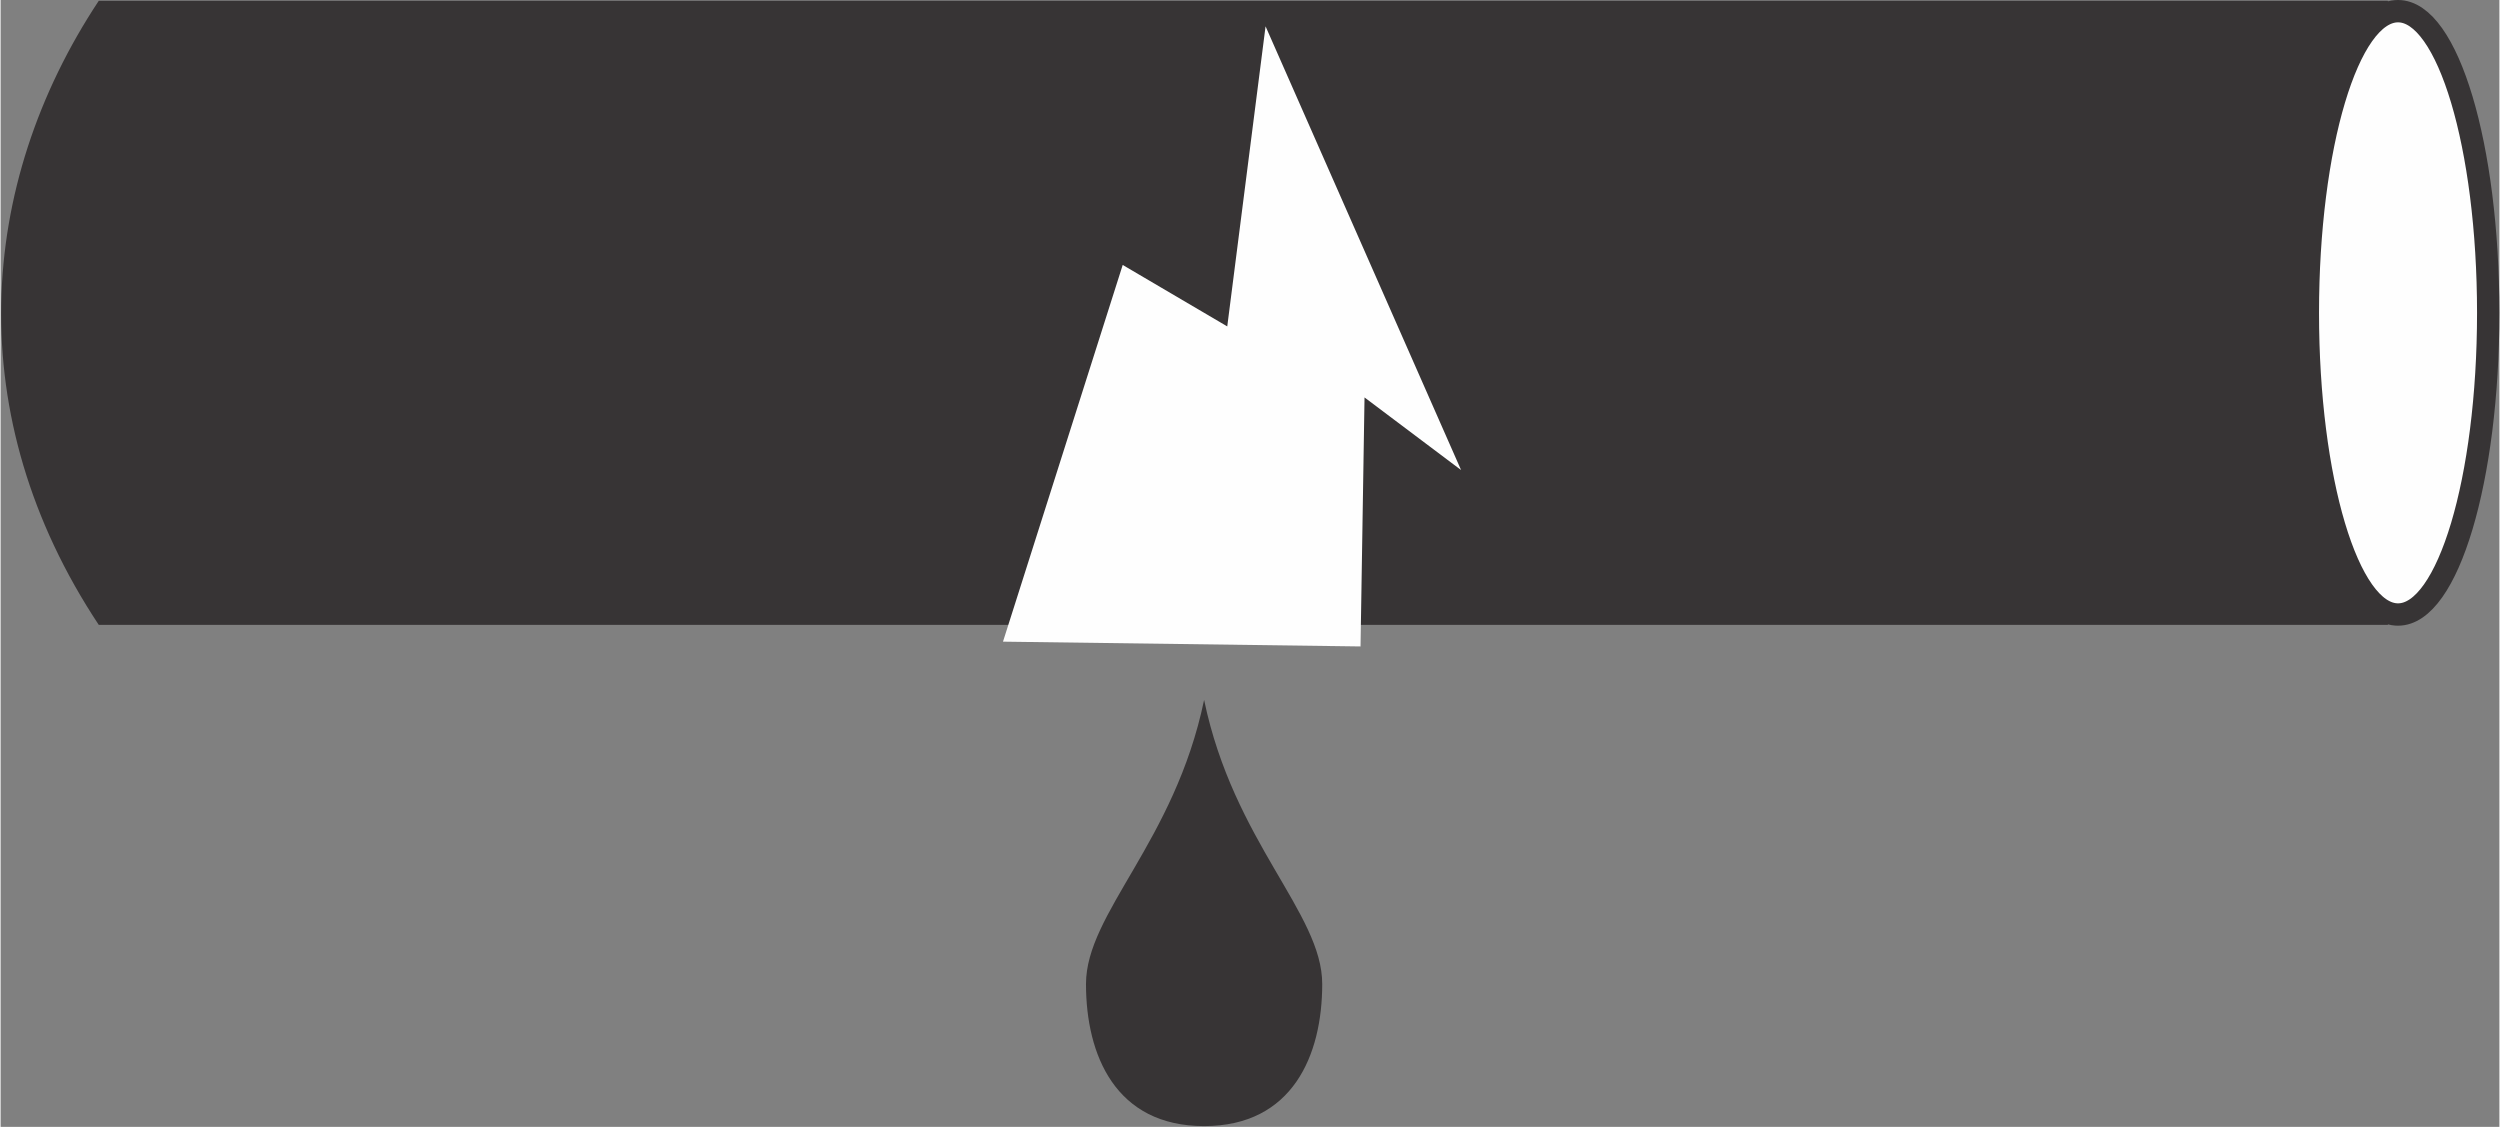 <?xml version="1.0" encoding="UTF-8"?>
<!DOCTYPE svg PUBLIC "-//W3C//DTD SVG 1.1//EN" "http://www.w3.org/Graphics/SVG/1.1/DTD/svg11.dtd">
<!-- Creator: CorelDRAW -->
<svg xmlns="http://www.w3.org/2000/svg" xml:space="preserve" width="3.117in" height="1.405in" style="shape-rendering:geometricPrecision; text-rendering:geometricPrecision; image-rendering:optimizeQuality; fill-rule:evenodd; clip-rule:evenodd"
viewBox="0 0 3.131 1.412"
 xmlns:xlink="http://www.w3.org/1999/xlink">
 <rect x="0" y="0" width="3.131" height="1.412" fill="#808080" stroke="none"/>
 <defs>
  <style type="text/css">
   <![CDATA[
    .str0 {stroke:#373435;stroke-width:0.028}
    .fil0 {fill:#373435}
    .fil1 {fill:#FEFEFE}
    .fil2 {fill:#373435;fill-rule:nonzero}
   ]]>
  </style>
 </defs>
 <g id="Layer_x0020_1">
  <g id="_372932464">
   <path id="_397985176" class="fil0" d="M0.123 0.001c0.956,0 1.912,0 2.868,0 0.132,0.277 0.122,0.537 0,0.782 -0.956,0 -1.912,0 -2.868,0 -0.173,-0.261 -0.153,-0.551 0,-0.782z"/>
   <ellipse id="_488761984" class="fil1 str0" cx="3.004" cy="0.392" rx="0.113" ry="0.378"/>
   <polygon id="_372932152" class="fil1" points="1.256,0.804 1.406,0.332 1.537,0.409 1.585,0.033 1.83,0.589 1.709,0.498 1.704,0.81 "/>
   <path id="_401173216" class="fil2" d="M1.508 0.877c0.037,0.178 0.148,0.267 0.148,0.356 0,0.089 -0.037,0.178 -0.148,0.178 -0.111,0 -0.148,-0.089 -0.148,-0.178 0,-0.089 0.111,-0.178 0.148,-0.356z"/>
  </g>
 </g>
</svg>

